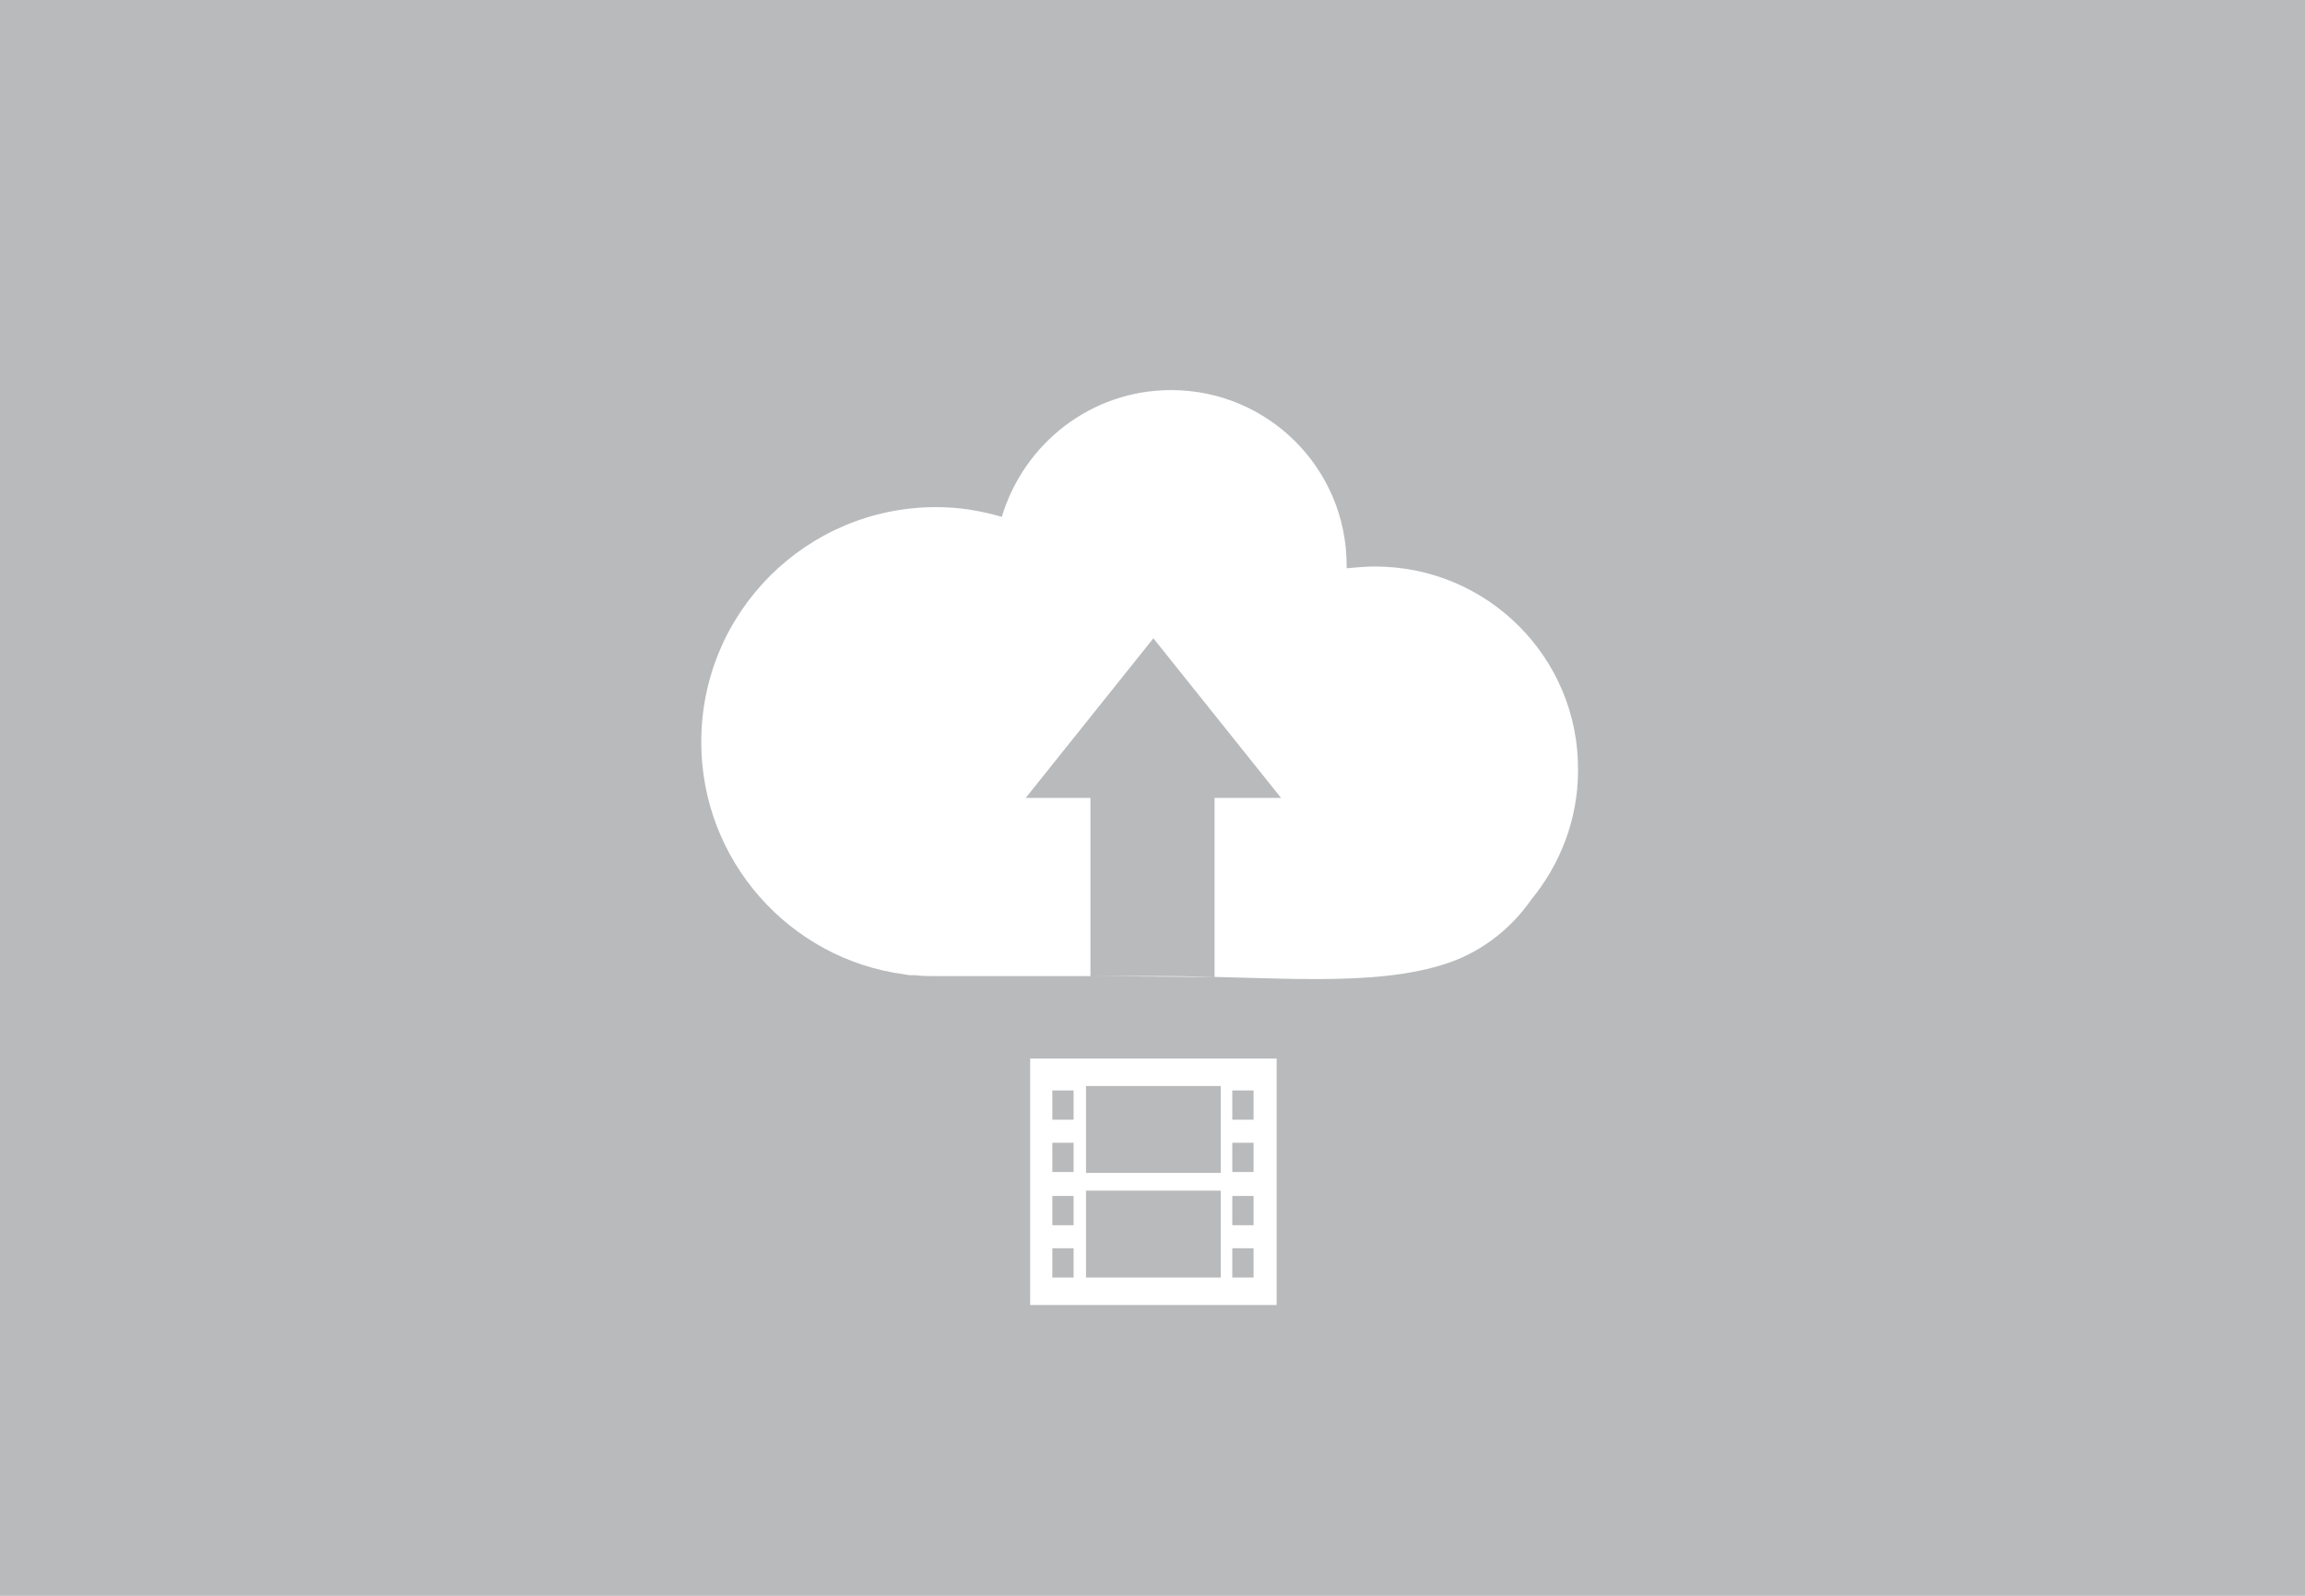<svg xmlns="http://www.w3.org/2000/svg" viewBox="0 0 260 180" enable-background="new 0 0 260 180"><style type="text/css">.st0{fill:#B8BABC;} .st1{fill:#FFFFFF;}</style><path id="XMLID_37_" class="st0" d="M0 0h260v180h-260z"/><path id="XMLID_20_" class="st1" d="M155.1 63.9c-1.1 0-2.1.1-3.2.2v-.3c0-11-8.9-19.8-19.8-19.8-9 0-16.6 6-19.1 14.3-2.4-.7-4.8-1.1-7.4-1.1-14.6 0-26.5 11.8-26.5 26.5 0 13.4 10 24.5 22.9 26.2l.6.1h.6c.8.1 1.5.1 2.3.1h25.2c12.6 0 24.3 1.4 32.7-1.5 4.1-1.4 7.3-4.2 9.3-7.1 3.3-4 5.3-9.1 5.3-14.6.1-12.7-10.2-23-22.9-23zm-18.1 26.1v20.2l-14-.1v-20.1h-7.3l14.4-18 14.4 18h-7.5z"/><path id="XMLID_38_" class="st1" d="M144 147.2h-27.8v-27.8h27.8v27.8zm-2.6-24.2h-2.4v3.3h2.4v-3.3zm0 5.9h-2.4v3.3h2.4v-3.3zm0 6h-2.4v3.3h2.4v-3.3zm0 5.9h-2.4v3.3h2.4v-3.3zm-20.3-17.8h-2.4v3.3h2.4v-3.3zm0 5.9h-2.4v3.3h2.4v-3.3zm0 6h-2.4v3.3h2.4v-3.3zm0 5.9h-2.4v3.3h2.4v-3.3zm16.6-18.3h-15.2v9.8h15.2v-9.8zm0 11.8h-15.2v9.8h15.2v-9.8z"/></svg>